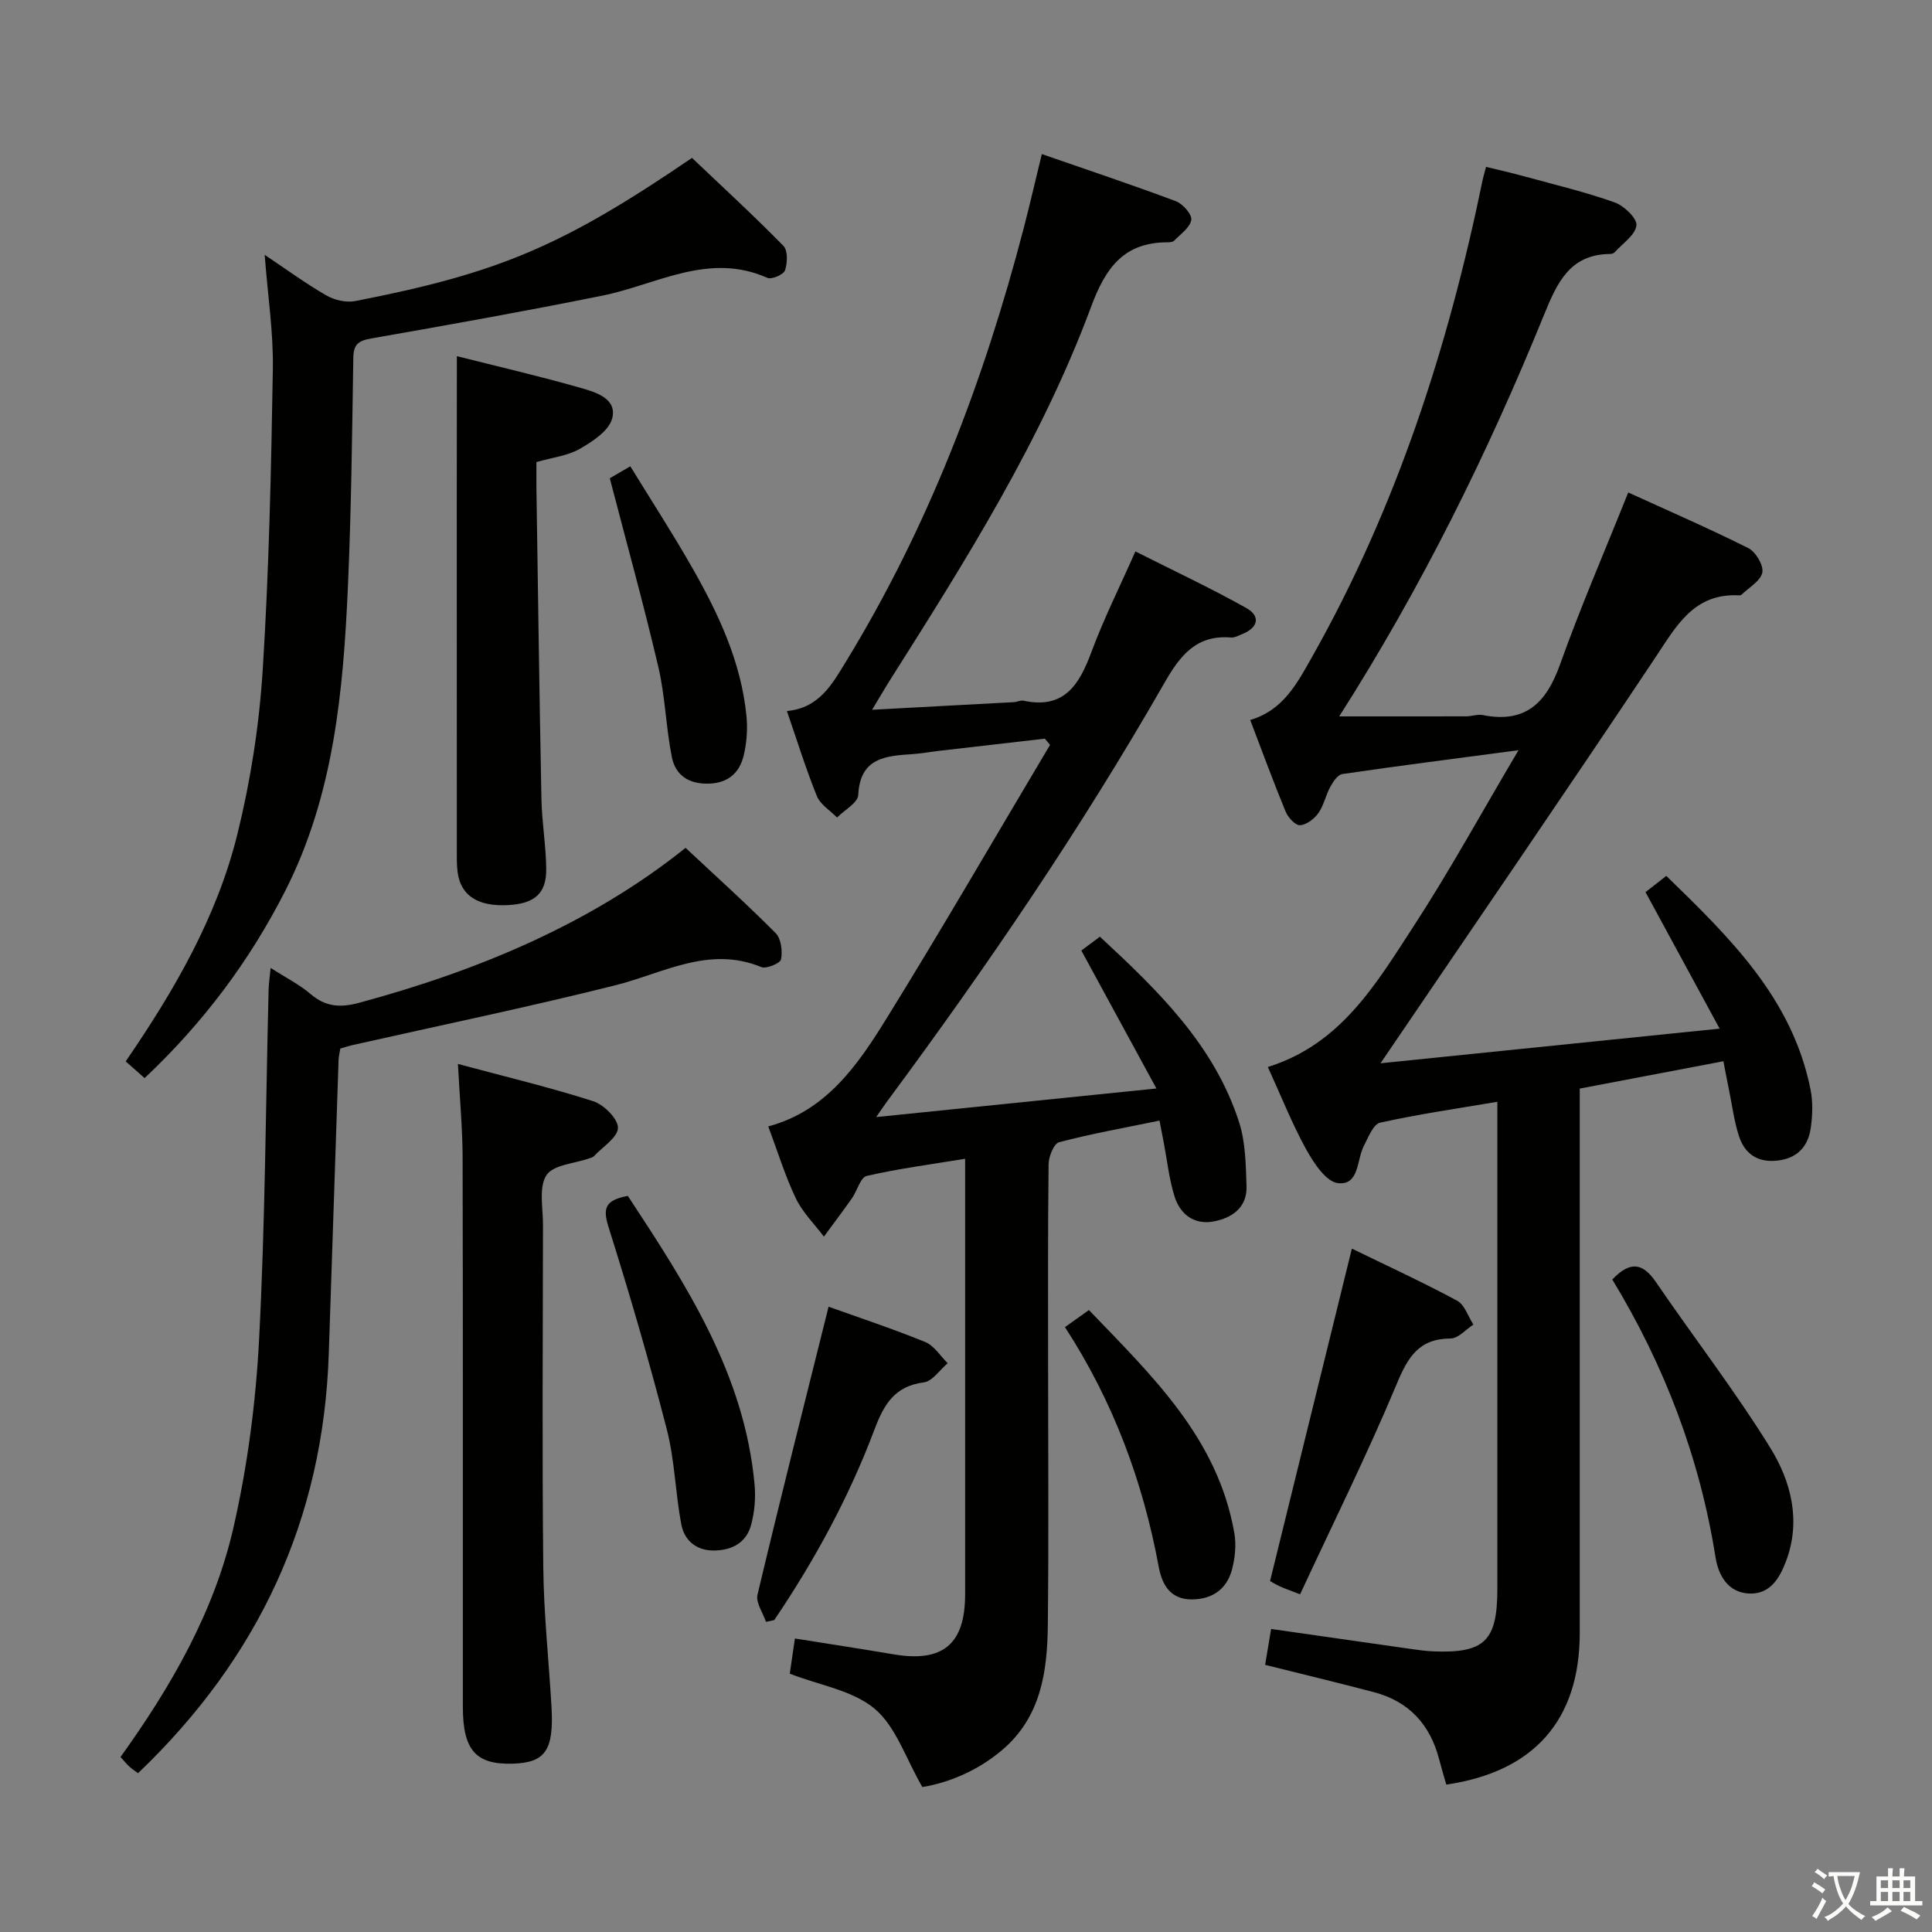 <svg enable-background="new 0 0 400 400" viewBox="0 0 400 400" xmlns="http://www.w3.org/2000/svg"><rect x="0" y="0" width="400" height="400" fill="#808080" stroke="none"/><path d="m377.9 391.2c-.2.3-.4.5-.6.8-.7-.6-1.4-1-2.2-1.5.2-.3.4-.5.5-.8.6.4 1.4.8 2.3 1.5zm-1.8 6.1c-.2-.2-.5-.4-.9-.6.4-.6.8-1.2 1.2-1.9s.7-1.3.9-1.9c.3.3.5.5.8.7-.7 1.3-1.4 2.6-2 3.7zm2.2-9c-.3.3-.5.5-.6.8-.6-.6-1.3-1.1-2-1.5.3-.3.5-.5.6-.7.6.5 1.3.9 2 1.4zm.3.2v-.9h2 4.5c-.3 1.3-.6 2.5-1 3.6s-.9 2.1-1.4 3c.4.5 1 1 1.6 1.4s1.2.8 1.9 1.1c-.3.2-.5.4-.8.8-.4-.3-1-.7-1.6-1.2s-1.2-1.1-1.6-1.6c-.5.6-1.1 1.1-1.7 1.6s-1.4.9-2.1 1.4c-.1-.3-.3-.5-.7-.8.6-.2 1.2-.5 1.9-1s1.4-1.1 2-1.8c-.5-.8-.9-1.6-1.2-2.5s-.6-2-.8-3.2c-.4.1-.7.1-1 .1zm2.5 2.7c.3 1 .7 1.7 1 2.2.3-.5.6-1.1 1-2s.6-1.9.9-3h-3.2-.4c.1.9.3 1.8.7 2.8z" fill="#fbfcfa"/><path d="m396.5 388.5v1.5 3.6h1.5v.9c-.4 0-1 0-1.7 0h-7.9c-.5 0-.9 0-1.2 0v-.9h1.3v-3.5c0-.7 0-1.2 0-1.6h2.4c0-.8 0-1.4 0-1.7h1c0 .3-.1.8-.1 1.7h1.5c0-.8 0-1.4 0-1.7h1c0 .3-.1.9-.1 1.7zm-8.2 9.2c-.2-.3-.5-.5-.8-.8.8-.3 1.4-.6 1.9-.9s1-.7 1.4-1.1c.3.3.6.5.9.8-1.6 1-2.8 1.6-3.4 2zm2.6-6.8v-1.6h-1.5v1.6zm0 2.7v-1.9h-1.5v1.9zm2.4-2.7v-1.6h-1.5v1.6zm0 2.7v-1.9h-1.5v1.9zm.2 2 .7-.8c.4.2.9.5 1.6.8s1.3.7 1.8 1c-.3.3-.5.5-.8.8-.4-.3-1.5-1-3.3-1.8zm2-4.7v-1.6h-1.4v1.6zm0 2.7v-1.9h-1.4v1.9z" fill="#fbfcfa"/><g fill="#010100"><path d="m277.27 148.32c9.11 0 17.69.01 26.28-.01 1.16 0 2.37-.48 3.46-.26 8.8 1.76 13.13-2.51 15.96-10.43 4.23-11.87 9.26-23.45 14.14-35.66 8.12 3.71 16.61 7.39 24.86 11.52 1.53.77 3.2 3.58 2.9 5.05-.36 1.76-2.78 3.1-4.32 4.61-.1.1-.32.13-.48.12-9.4-.49-12.99 6.34-17.39 12.94-18.62 27.94-37.63 55.62-56.86 83.94 22.73-2.32 45.82-4.68 70.21-7.17-5.36-9.87-10.28-18.93-15.34-28.26 1.22-.96 2.49-1.95 4.3-3.37 13.11 12.76 26.09 25.34 29.86 44.23.51 2.56.42 5.35.05 7.95-.55 3.8-2.72 6.28-6.85 6.76-4.16.49-6.84-1.4-8.04-5.12-1-3.14-1.41-6.46-2.08-9.71-.36-1.75-.69-3.51-1.12-5.73-9.92 1.89-19.49 3.71-29.74 5.66v5.72 106.97c0 18-9.43 28.76-27.63 31.41-.49-1.72-1.02-3.45-1.47-5.2-1.86-7.21-6.25-12.02-13.5-13.93-7.35-1.94-14.75-3.71-22.54-5.66.4-2.42.8-4.79 1.24-7.43 9.66 1.38 19.13 2.74 28.6 4.09 1.65.23 3.3.48 4.96.55 10.64.42 13.28-2.15 13.28-12.91 0-31.66 0-63.32 0-94.97 0-1.81 0-3.62 0-5.91-8.42 1.43-16.42 2.58-24.28 4.33-1.42.32-2.44 3.05-3.36 4.81-1.51 2.91-.92 8.23-5.38 7.7-2.46-.29-5-4.17-6.55-6.97-2.94-5.32-5.18-11.03-7.95-17.07 15.11-4.7 22.39-17.18 30.06-28.95 7.49-11.49 14.09-23.55 21.84-36.64-13.27 1.76-24.89 3.24-36.48 4.94-.96.14-1.92 1.61-2.5 2.67-.95 1.74-1.33 3.84-2.46 5.42-.85 1.2-2.48 2.44-3.81 2.5-.97.05-2.47-1.61-2.97-2.83-2.53-6.12-4.8-12.34-7.33-18.96 6.88-2 9.77-7.68 12.88-13.18 17.4-30.85 28.14-64.07 35.24-98.61.13-.64.33-1.26.71-2.72 2.74.67 5.38 1.26 7.98 1.98 6.24 1.71 12.55 3.21 18.63 5.37 1.95.69 4.69 3.31 4.53 4.76-.23 2-2.86 3.73-4.49 5.55-.2.22-.6.36-.91.37-8.32.06-10.96 5.8-13.68 12.47-11.72 28.83-25.48 56.66-42.46 83.27z"/><path d="m190.96 369.99c-3.45-5.96-5.46-12.5-9.86-16.2-4.54-3.82-11.41-4.87-17.59-7.27.34-2.33.69-4.72 1.07-7.29 7.12 1.14 13.81 2.16 20.48 3.29 10.17 1.71 14.76-2.12 14.76-12.46 0-27.99 0-55.98 0-83.97 0-1.8 0-3.61 0-6.18-7.17 1.18-13.84 2.05-20.37 3.55-1.3.3-1.98 3.08-3.06 4.63-1.89 2.68-3.87 5.3-5.81 7.94-1.98-2.63-4.43-5.03-5.82-7.94-2.21-4.63-3.72-9.59-5.7-14.88 11.92-3.18 18.45-12.59 24.39-22.19 11.61-18.75 22.66-37.85 33.95-56.8-.36-.43-.72-.86-1.08-1.29-7.31.84-14.63 1.68-21.94 2.53-1.81.21-3.62.54-5.43.67-5.59.37-10.88.73-11.26 8.46-.08 1.62-2.85 3.12-4.39 4.67-1.43-1.46-3.46-2.68-4.17-4.43-2.29-5.64-4.09-11.48-6.21-17.62 6.69-.61 9.38-5.57 12.25-10.27 17.04-27.88 28.52-58.05 36.74-89.55 1.29-4.95 2.43-9.94 3.79-15.49 9.42 3.27 18.66 6.35 27.76 9.76 1.43.54 3.37 2.75 3.18 3.87-.26 1.6-2.24 2.95-3.57 4.32-.29.3-.95.32-1.44.32-9 .02-12.77 5.36-15.71 13.3-10.24 27.58-25.85 52.38-41.51 77.11-1.14 1.8-2.2 3.64-3.85 6.37 10.37-.55 19.87-1.06 29.38-1.58.66-.04 1.36-.43 1.96-.3 8.48 1.82 11.58-3.37 14.09-10.14 2.53-6.82 5.81-13.37 9.08-20.76 7.74 3.9 15.5 7.54 22.96 11.71 2.96 1.65 2.52 4.04-.8 5.38-.77.31-1.59.79-2.36.73-7.25-.59-10.57 3.77-13.86 9.52-17.21 30.06-36.7 58.65-57.31 86.48-.56.76-1.09 1.55-2.3 3.29 19.61-2 38.14-3.89 58.02-5.92-5.32-9.79-10.2-18.75-15.54-28.56.84-.63 2.13-1.59 3.84-2.87 11.9 11.04 23.64 22.31 28.82 38.41 1.34 4.15 1.39 8.8 1.54 13.23.15 4.41-2.96 6.6-6.83 7.32-4.01.74-6.9-1.47-8.06-5.14-1.14-3.61-1.53-7.46-2.25-11.2-.27-1.41-.55-2.81-.88-4.54-7.25 1.49-14.08 2.71-20.78 4.47-1.08.28-2.16 2.96-2.18 4.54-.17 14.16-.1 28.32-.1 42.49 0 17.66.14 35.32-.06 52.98-.11 9.62-1.41 18.99-9.44 25.82-5.19 4.41-11.24 6.81-16.54 7.68z"/><path d="m29.94 223.21c-1.54-1.36-2.65-2.33-3.92-3.46 10.07-14.67 18.93-29.94 23.16-47.17 2.72-11.05 4.49-22.49 5.21-33.85 1.31-20.72 1.75-41.51 2.1-62.28.13-7.59-1.05-15.21-1.69-23.69 4.63 3.1 8.58 6 12.8 8.42 1.68.96 4.09 1.52 5.95 1.15 29.89-5.81 43.08-11.49 69.72-29.64 6.36 6.04 12.81 11.97 18.93 18.22.94.95.84 3.54.33 5.06-.3.88-2.77 1.95-3.65 1.56-12.17-5.42-22.89 1.4-34.17 3.68-15.91 3.21-31.9 6.07-47.89 8.87-2.67.47-3.63 1.25-3.67 4.01-.25 15.8-.42 31.61-1.12 47.39-.96 21.61-2.9 43.07-12.92 62.86-7.38 14.53-16.95 27.35-29.17 38.87z"/><path d="m141.94 175.54c6.39 5.98 12.69 11.65 18.66 17.66 1.13 1.14 1.43 3.7 1.11 5.42-.15.81-3.05 2.03-4.09 1.6-10.88-4.47-20.25 1.27-30.22 3.77-18 4.52-36.2 8.28-54.31 12.36-.81.18-1.59.45-2.63.74-.12.77-.33 1.54-.36 2.32-.69 20.29-1.36 40.57-2.03 60.86-1.13 34.3-14.54 63.02-39.49 86.85-.58-.43-1.23-.85-1.8-1.37-.6-.55-1.12-1.2-1.83-1.98 10.49-14.61 19.42-30.08 23.4-47.57 2.9-12.71 4.61-25.84 5.29-38.86 1.26-24.09 1.37-48.24 1.97-72.37.03-1.26.22-2.52.42-4.58 3.13 2.02 5.95 3.43 8.28 5.42 3.13 2.68 6.19 2.85 10.07 1.8 24.76-6.69 48.05-16.45 67.56-32.07z"/><path d="m94.81 220.28c9.86 2.65 19.04 4.84 28 7.71 2.2.71 5.15 3.64 5.13 5.51-.03 1.99-3.17 3.95-4.99 5.89-.21.23-.58.31-.9.42-3.08 1.1-7.49 1.32-8.91 3.5-1.63 2.5-.72 6.73-.72 10.2-.03 23.65-.19 47.31.06 70.96.1 9.63 1.14 19.24 1.7 28.87.52 9.04-1.27 11.61-8.04 11.81-7.62.22-10.31-2.79-10.31-11.76-.02-37.82.04-75.64-.05-113.47-.01-6.23-.6-12.49-.97-19.64z"/><path d="m94.59 73.74c8.21 2.07 17.09 4.13 25.85 6.63 3.05.87 7.41 2.25 6.29 6.31-.7 2.55-4.06 4.74-6.71 6.26-2.5 1.43-5.63 1.77-8.96 2.73 0 1.8-.02 3.6 0 5.39.33 21.47.61 42.95 1.04 64.42.1 4.81.94 9.6.99 14.41.06 5.1-2.41 7.21-7.89 7.5-6.24.33-9.79-1.93-10.45-6.77-.22-1.64-.17-3.32-.17-4.99-.01-23.83-.01-47.65-.01-71.48.02-9.93.02-19.86.02-30.41z"/><path d="m262.95 327.34c5.74-23.3 11.31-45.93 16.94-68.83 7.01 3.42 14.52 6.88 21.79 10.78 1.56.84 2.27 3.26 3.37 4.95-1.57 1.01-3.14 2.87-4.71 2.88-6.58.03-8.84 3.84-11.16 9.41-6.13 14.65-13.2 28.9-20.01 43.55-2.18-.84-3.22-1.19-4.21-1.65-.9-.42-1.74-.94-2.01-1.09z"/><path d="m129.99 247.6c12.12 18.44 24.17 36.93 26.24 59.82.25 2.75-.01 5.7-.74 8.36-.99 3.63-3.98 5.2-7.63 5.24-3.68.04-6.17-2.06-6.81-5.44-1.23-6.5-1.35-13.25-2.99-19.62-3.63-14.09-7.7-28.07-12.08-41.94-1.21-3.87-.7-5.56 4.01-6.42z"/><path d="m333.81 264.91c3.67-3.88 6.31-3.46 9.02.51 7.85 11.5 16.4 22.55 23.71 34.37 4.28 6.93 6.39 15.09 3.24 23.43-1.32 3.51-3.32 6.93-7.7 6.7-4.39-.23-6.32-3.85-6.9-7.5-3.26-20.59-10.54-39.66-21.37-57.51z"/><path d="m171.55 270.54c6 2.15 13.09 4.5 19.99 7.3 1.85.75 3.13 2.89 4.67 4.39-1.64 1.38-3.16 3.75-4.95 3.98-6.07.78-8.26 4.59-10.21 9.76-5.27 14-12.39 27.08-20.75 39.45-.57.12-1.14.25-1.71.37-.63-1.88-2.15-3.98-1.76-5.62 4.7-19.77 9.69-39.48 14.72-59.63z"/><path d="m126.25 99.02c.81-.47 2.08-1.22 4.25-2.48 4.3 7.01 8.78 13.91 12.84 21.04 5.44 9.54 10.09 19.47 11.2 30.59.27 2.73.07 5.64-.58 8.3-.85 3.47-3.13 5.62-7.11 5.77-4.15.15-6.99-1.65-7.75-5.49-1.23-6.15-1.37-12.54-2.79-18.63-3.02-12.89-6.56-25.64-10.06-39.1z"/><path d="m220.49 274.77c1.75-1.25 3.07-2.19 4.96-3.54 13.04 13.6 26.72 26.53 30.12 46.27.4 2.35.13 4.98-.46 7.32-1.07 4.18-4.1 6.33-8.42 6.32-4.33-.01-6.08-2.98-6.77-6.66-3.27-17.63-9.33-34.16-19.43-49.71z"/></g></svg>